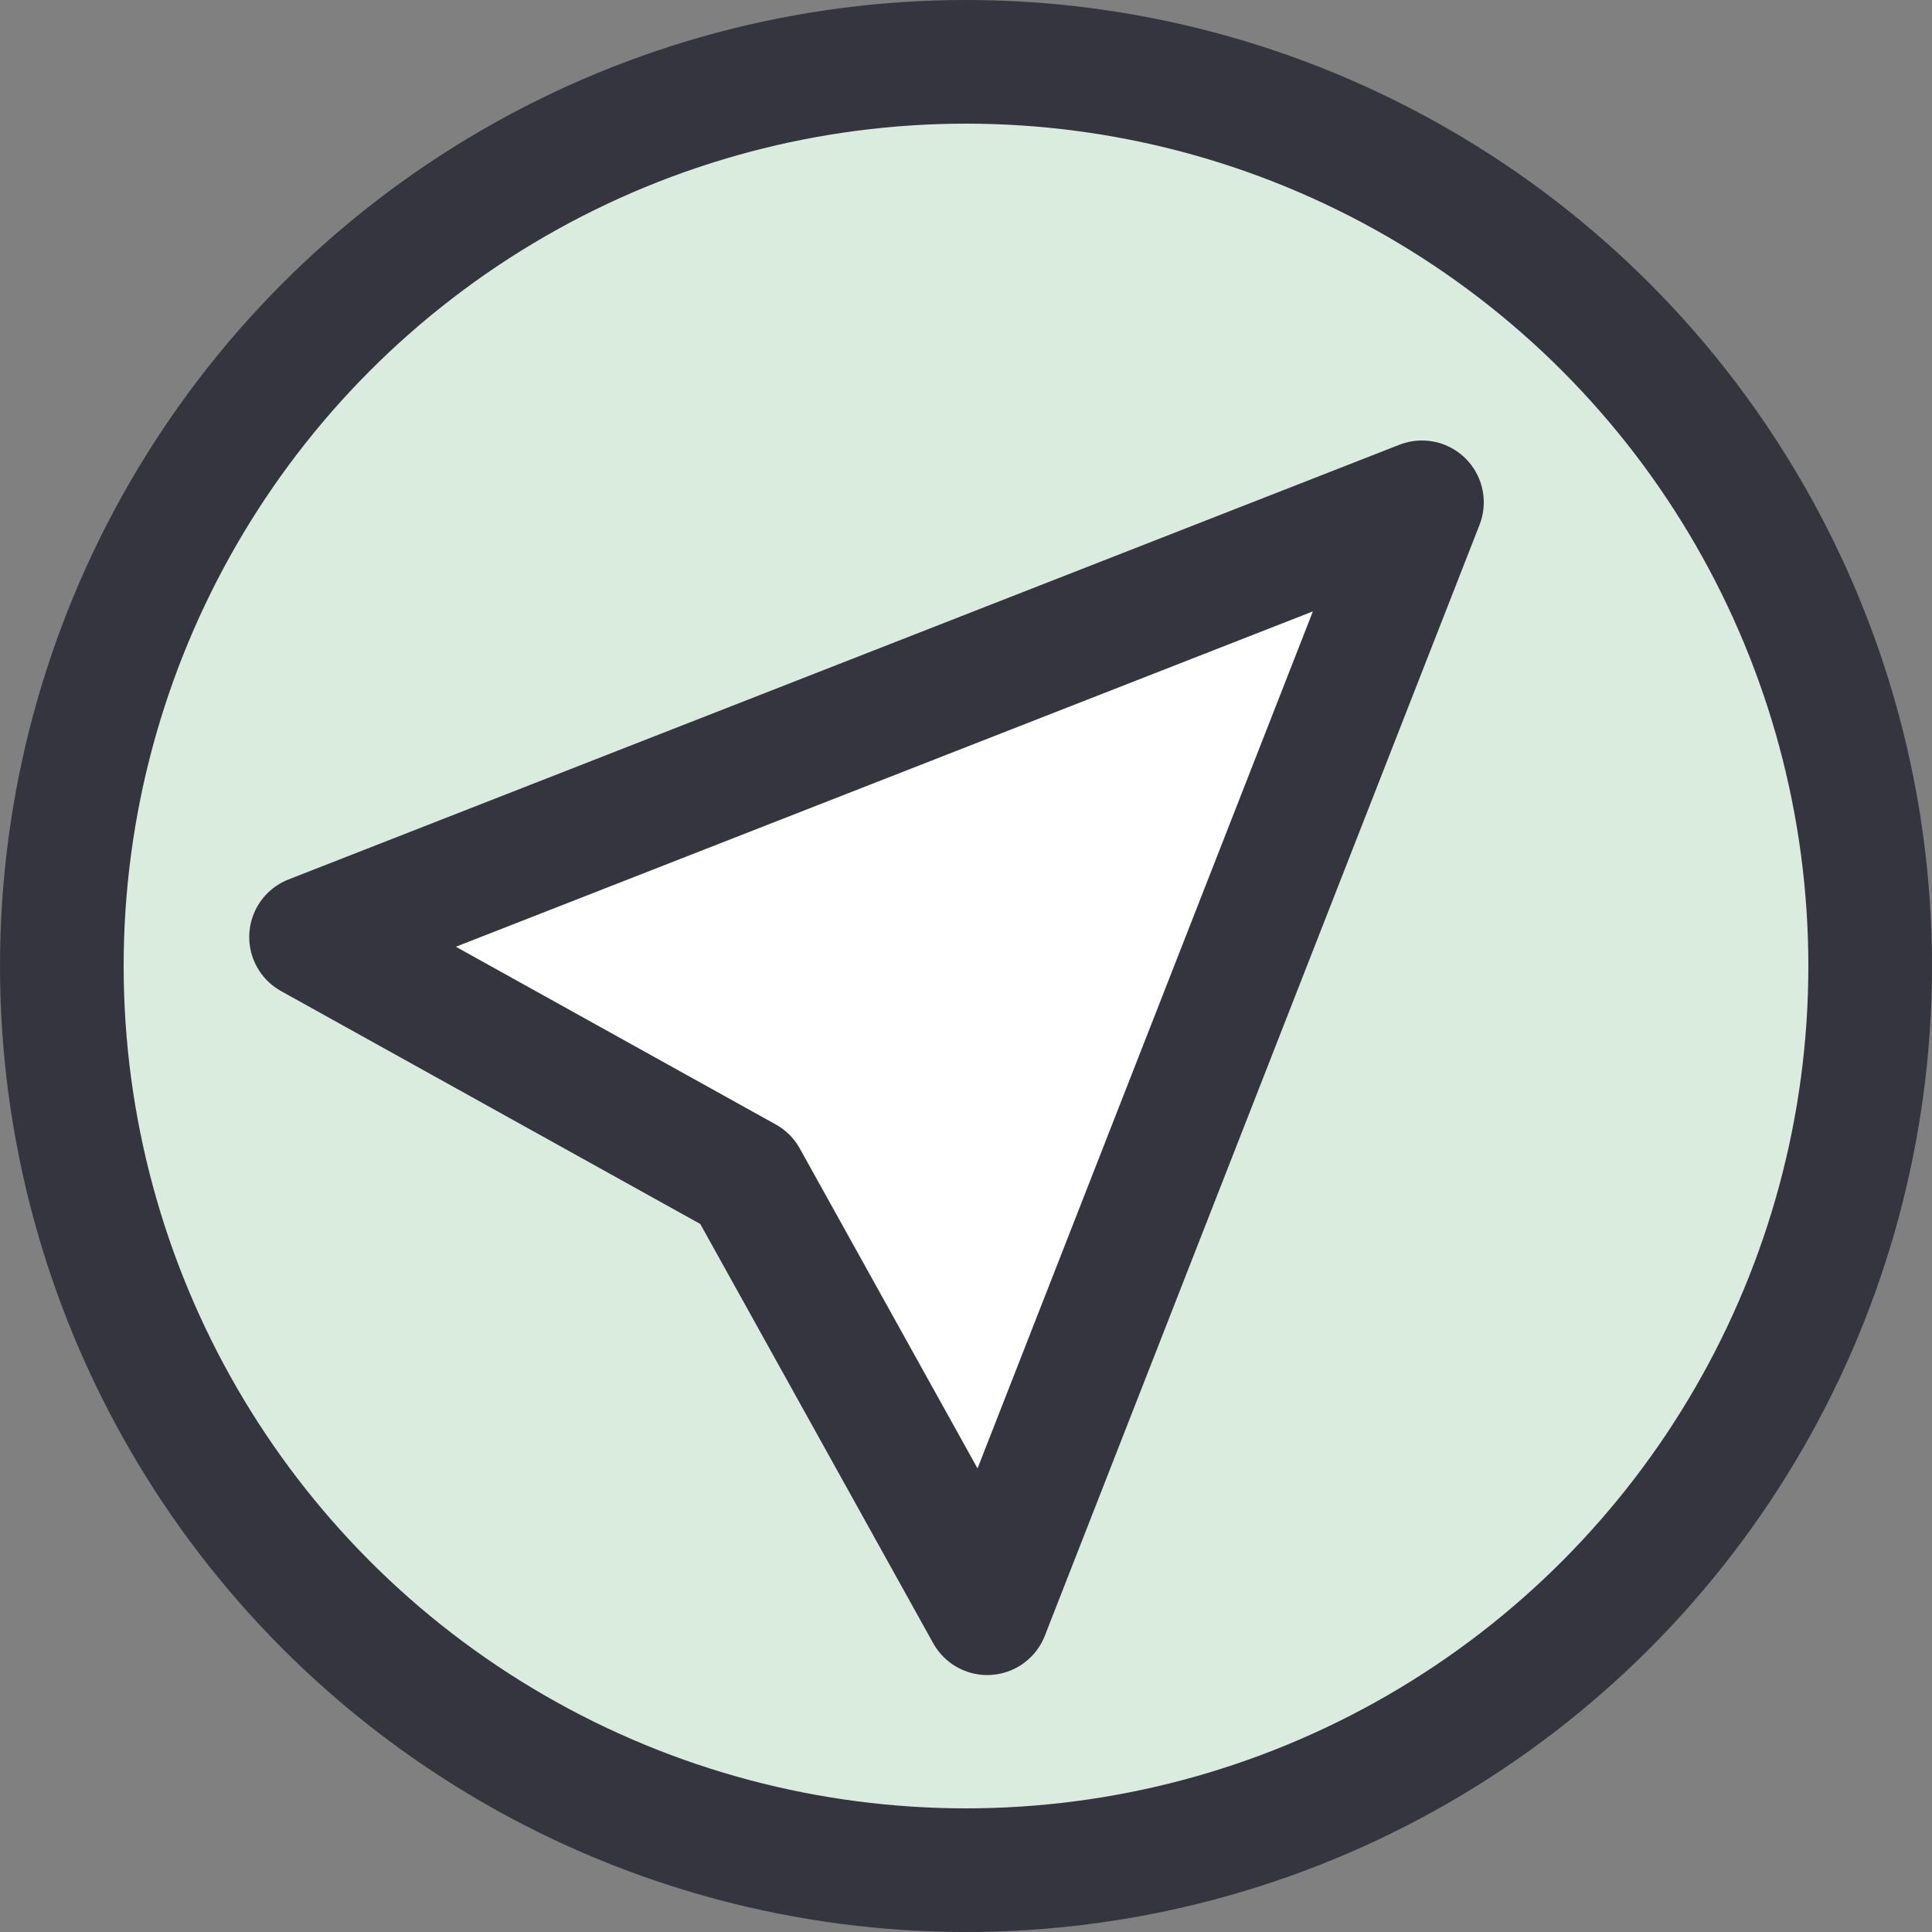 <svg width="250" height="250" viewBox="0 0 250 250" fill="none" xmlns="http://www.w3.org/2000/svg">
<rect x="0" y="0" width="250" height="250" fill="#808080" stroke="none"/>
<g clip-path="url(#clip0_3_22)">
<g clip-path="url(#clip1_3_22)">
<circle cx="125" cy="125" r="117" fill="#DAECDD" stroke="#34353F" stroke-width="16"/>
<g clip-path="url(#clip2_3_22)">
<path d="M40.25 121.25L184 65L127.75 208.75L96.5 152.5L40.25 121.25Z" fill="white" stroke="#34353F" stroke-width="16" stroke-linecap="round" stroke-linejoin="round"/>
</g>
</g>
</g>
<defs>
<clipPath id="clip0_3_22">
<rect width="250" height="250" fill="white"/>
</clipPath>
<clipPath id="clip1_3_22">
<rect width="250" height="250" fill="white"/>
</clipPath>
<clipPath id="clip2_3_22">
<rect width="212.132" height="212.132" fill="white" transform="translate(134 -35) rotate(45)"/>
</clipPath>
</defs>
</svg>
